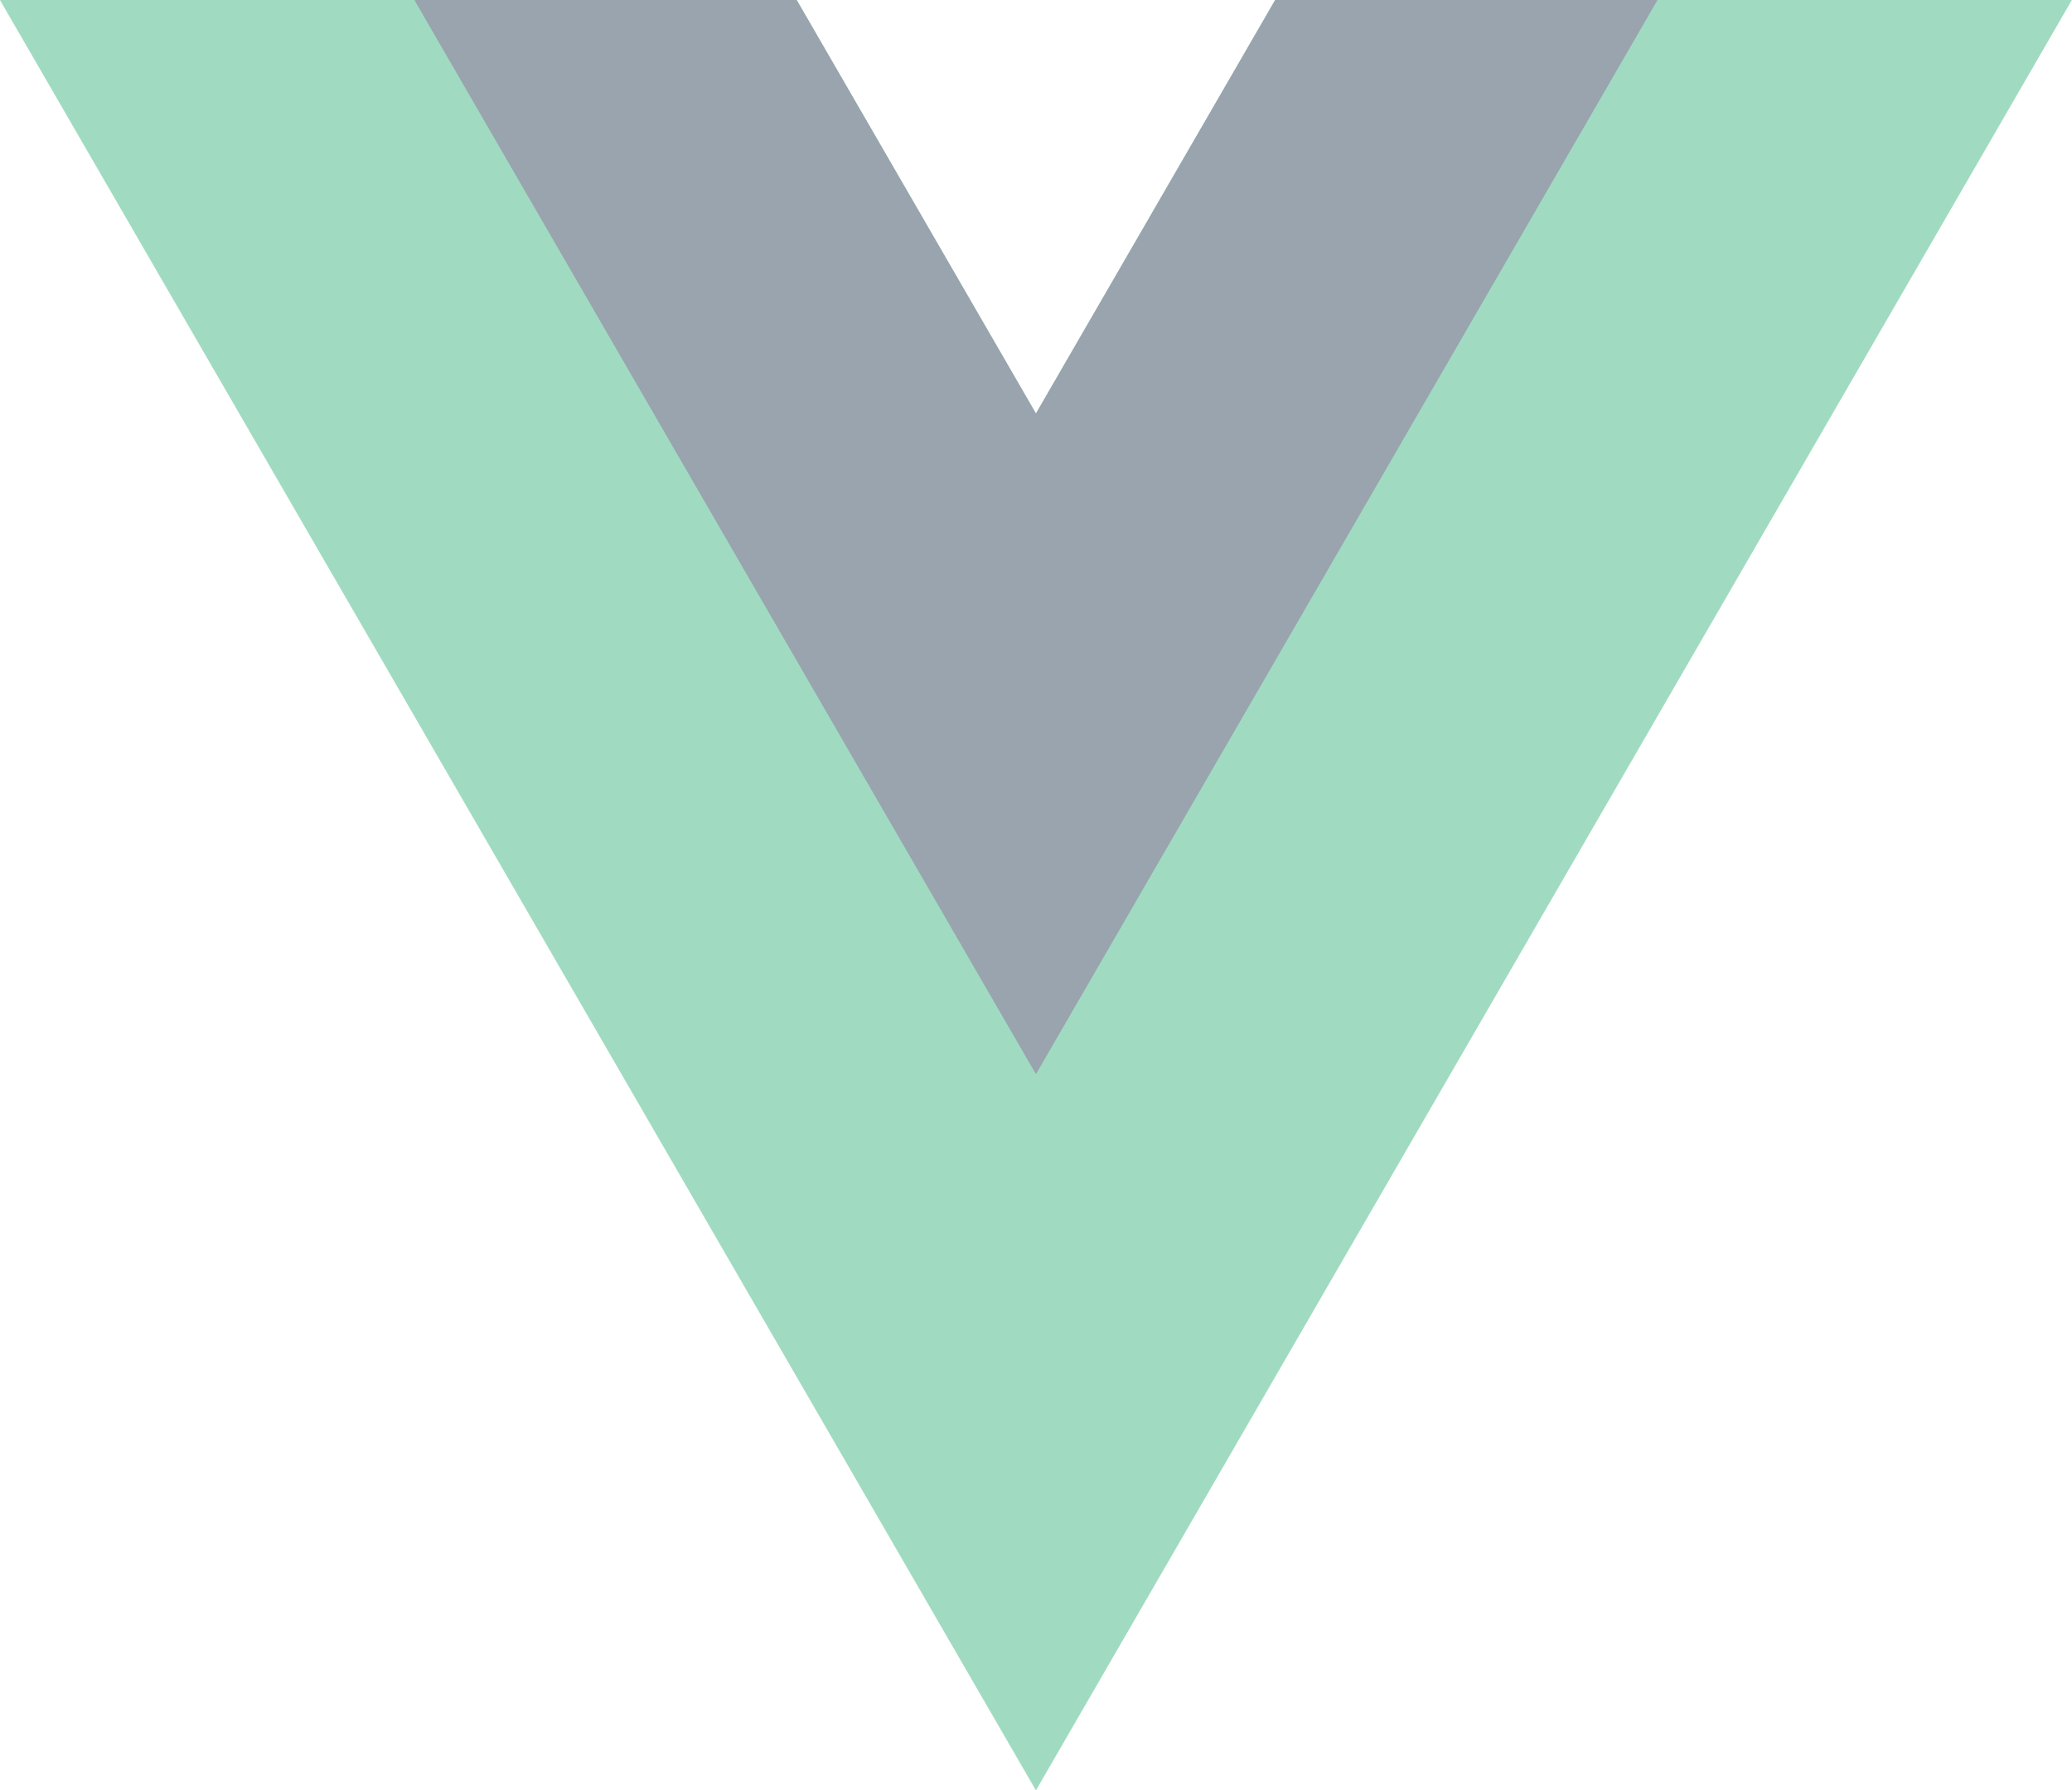 <svg width="81" height="70" viewBox="0 0 81 70" fill="none" xmlns="http://www.w3.org/2000/svg">
<g opacity="0.5" clip-path="url(#clip0)">
<path d="M49.85 0L40.497 16.166L31.145 0H-0.002L40.497 70L80.996 0H49.85Z" fill="#41B883"/>
<path d="M49.85 0L40.498 16.166L31.145 0H16.198L40.498 41.999L64.797 0H49.85Z" fill="#34495E"/>
</g>
<defs>
<clipPath id="clip0">
<rect width="81" height="70" fill="white"/>
</clipPath>
</defs>
</svg>
